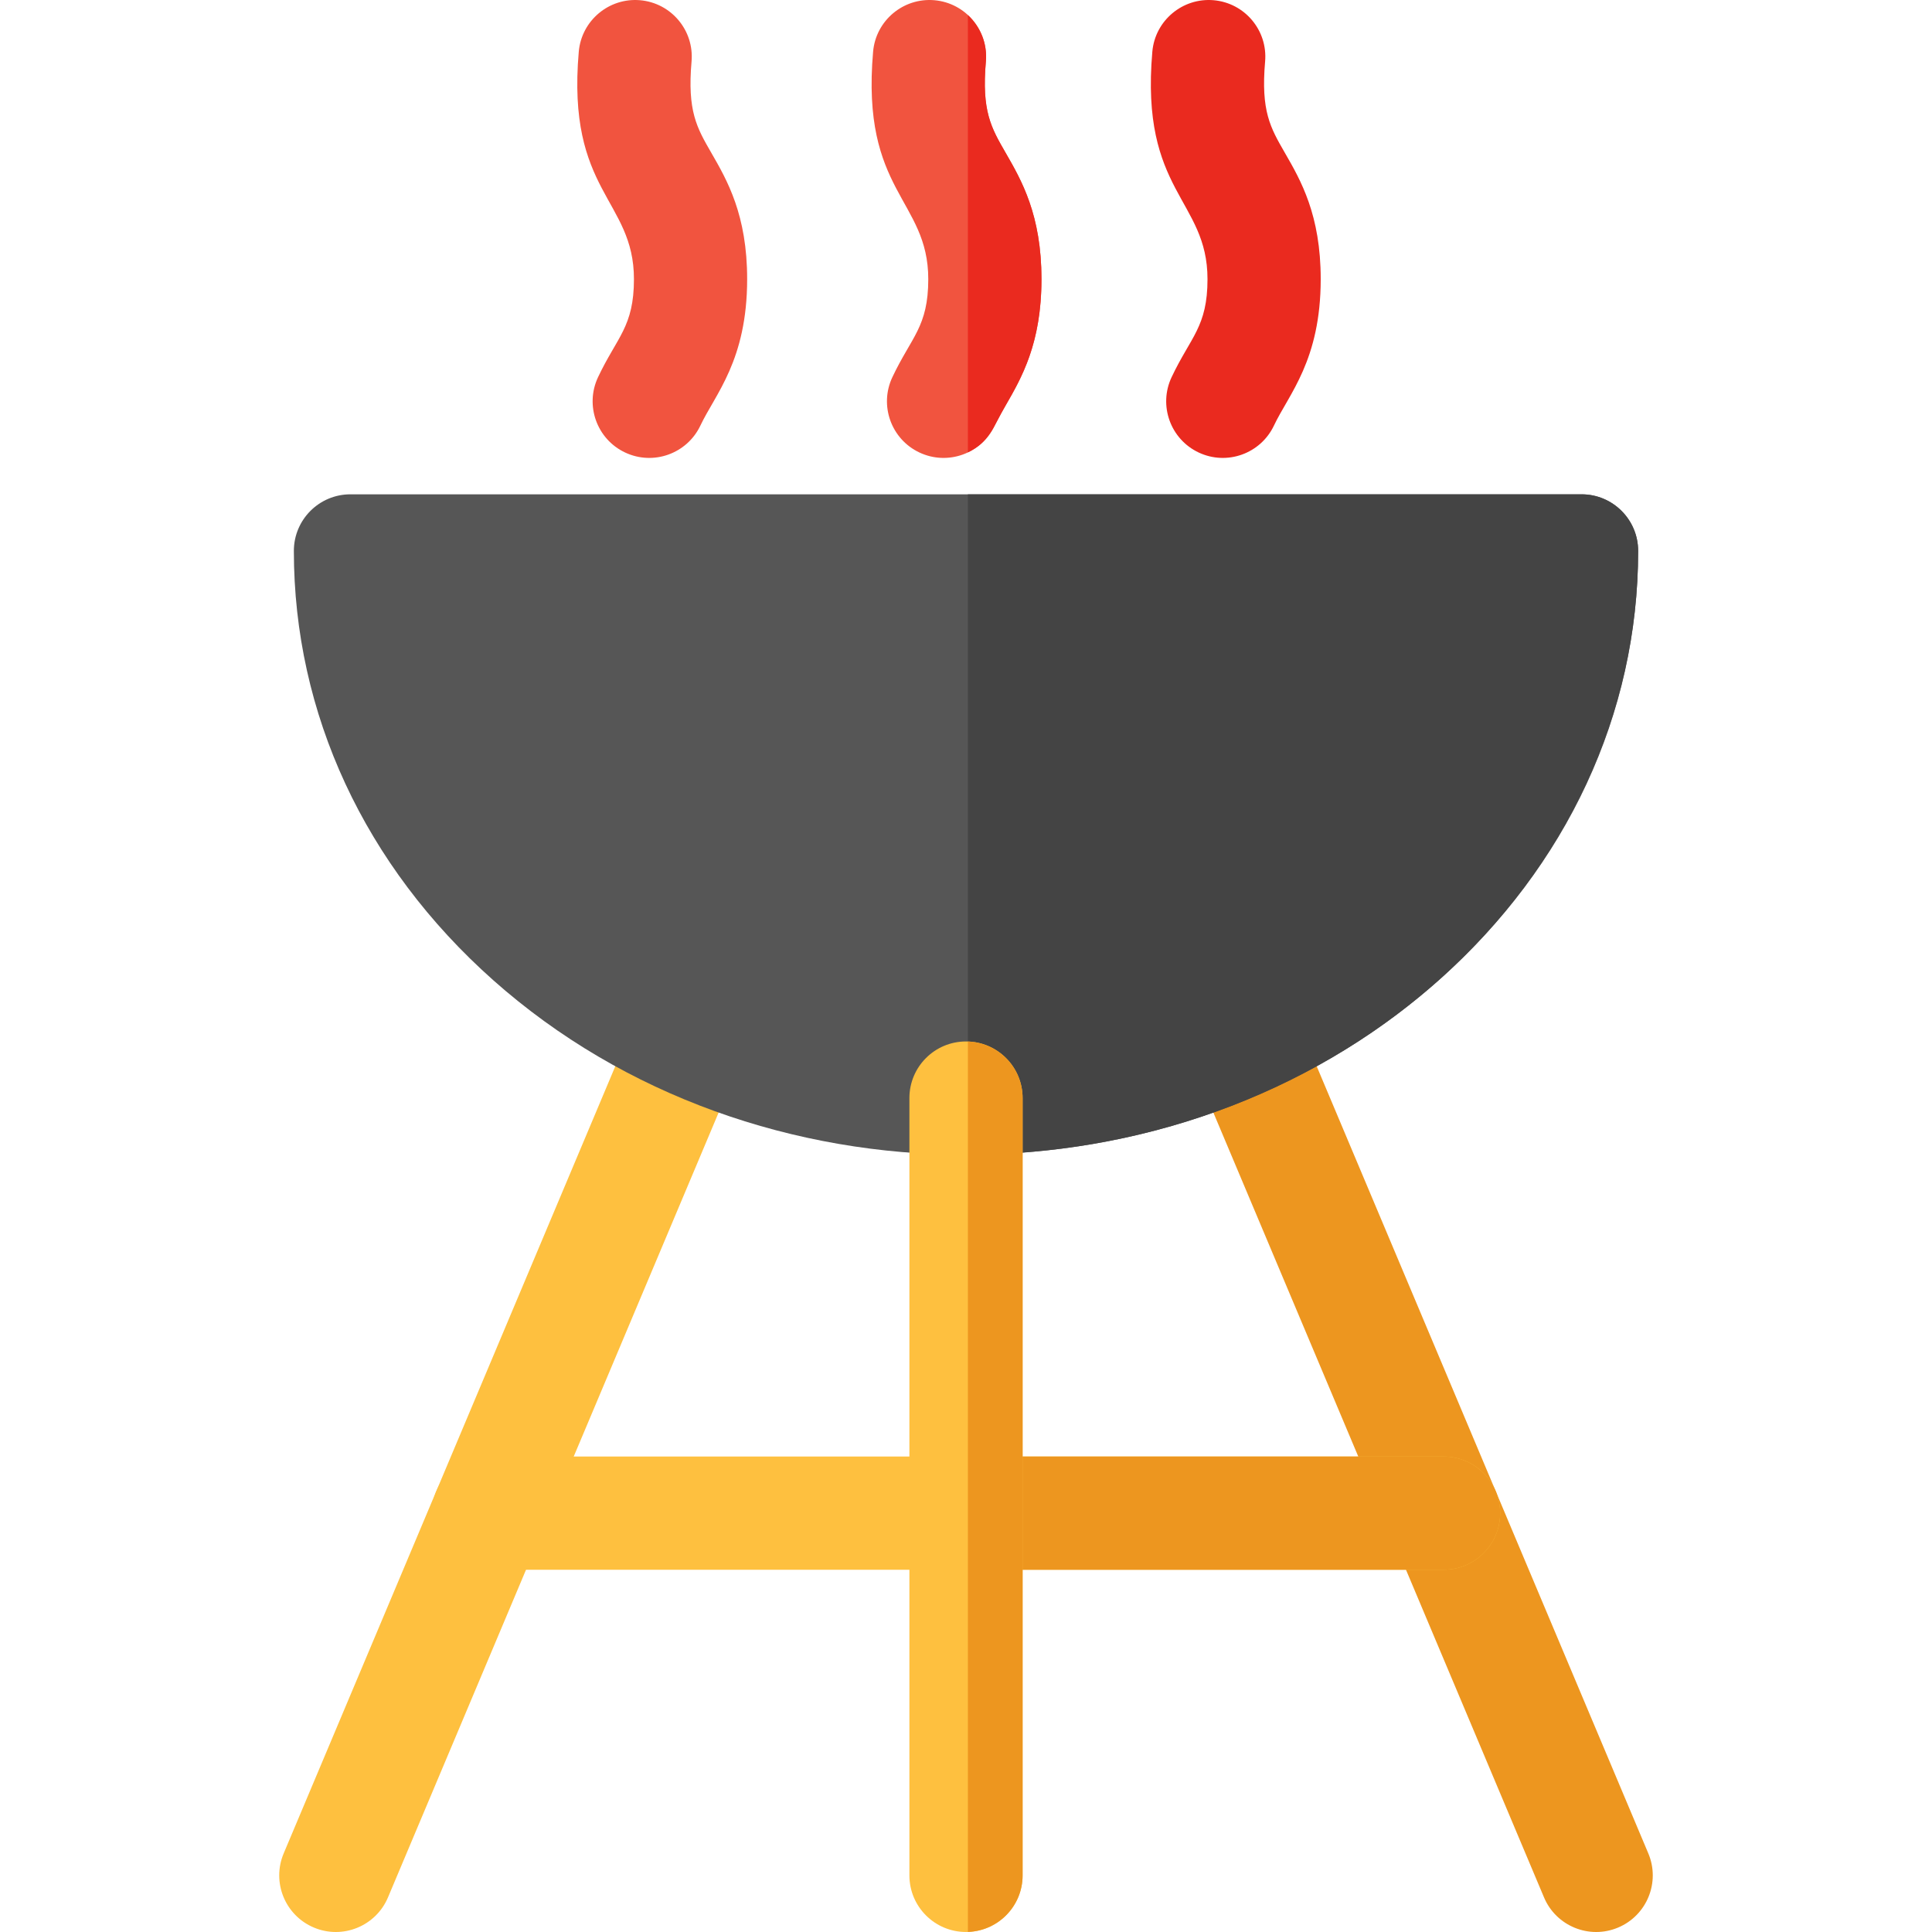 <?xml version="1.0" encoding="iso-8859-1"?>
<!-- Generator: Adobe Illustrator 21.0.0, SVG Export Plug-In . SVG Version: 6.00 Build 0)  -->
<svg xmlns="http://www.w3.org/2000/svg" xmlns:xlink="http://www.w3.org/1999/xlink" version="1.1" id="Capa_1" x="0px" y="0px" viewBox="0 0 512.001 512.001" style="enable-background:new 0 0 512.001 512.001;" xml:space="preserve" width="512" height="512">
<g>
	<path style="fill:#FEC03F;" d="M83.178,510.821c-7.635-3.216-11.217-12.013-8-19.647l93.353-221.584   c3.216-7.634,12.012-11.216,19.646-8s11.217,12.013,8,19.647l-93.353,221.584C99.607,510.456,90.81,514.037,83.178,510.821z"/>
	<path style="fill:#ED961F;" d="M409.177,502.821l-93.353-221.584c-3.217-7.634,0.365-16.431,8-19.647s16.431,0.365,19.646,8   l93.353,221.584c3.217,7.634-0.365,16.431-8,19.647C421.192,514.037,412.394,510.457,409.177,502.821z"/>
	<path style="fill:#FEC03F;" d="M382.556,415.998H129.445c-8.284,0-15-6.716-15-15s6.716-15,15-15h253.111c8.284,0,15,6.716,15,15   S390.841,415.998,382.556,415.998z"/>
	<path style="fill:#ED961F;" d="M382.556,385.998H256.501v30h126.056c8.284,0,15-6.716,15-15S390.841,385.998,382.556,385.998z"/>
	<path style="fill:#565656;" d="M419.126,130.998H92.876c-8.284,0-15,6.716-15,15c0,43.075,18.756,83.469,52.813,113.742   c69.428,61.715,181.18,61.729,250.625,0c34.057-30.273,52.813-70.667,52.813-113.742   C434.126,137.713,427.41,130.998,419.126,130.998z"/>
	<path style="fill:#444444;" d="M419.126,130.998H256.501v174.995c99.214-0.244,177.625-72.61,177.625-159.995   C434.126,137.713,427.41,130.998,419.126,130.998z"/>
	<path style="fill:#F1543F;" d="M243.656,119.916c-7.492-3.535-10.7-12.474-7.166-19.966c5.041-10.685,9.511-13.337,9.511-25.978   c0-21.152-17.871-23.046-14.621-60.277c0.721-8.253,8.005-14.352,16.248-13.639c8.253,0.721,14.359,7.995,13.639,16.248   c-1.146,13.13,1.389,17.524,5.227,24.175c4.236,7.341,9.508,16.477,9.508,33.492c0,21.539-8.486,30.522-12.378,38.778   C260.089,120.24,251.152,123.452,243.656,119.916z"/>
	<path style="fill:#EA2A1F;" d="M266.493,40.48c-3.838-6.651-6.373-11.045-5.227-24.175c0.419-4.803-1.483-9.263-4.766-12.305   v115.886c5.711-2.715,6.64-6.612,9.992-12.421c4.236-7.341,9.508-16.478,9.508-33.493S270.729,47.821,266.493,40.48z"/>
	<path style="fill:#F1543F;" d="M165.656,119.916c-7.492-3.535-10.7-12.474-7.166-19.966c5.041-10.685,9.511-13.337,9.511-25.978   c0-21.152-17.871-23.046-14.621-60.277c0.721-8.253,8.018-14.352,16.248-13.639c8.253,0.721,14.359,7.995,13.639,16.248   c-1.146,13.13,1.389,17.524,5.227,24.175c4.236,7.341,9.508,16.477,9.508,33.492c0,21.539-8.486,30.522-12.378,38.778   C182.089,120.24,173.152,123.452,165.656,119.916z"/>
	<path style="fill:#FEC03F;" d="M256.001,511.998c-8.284,0-15-6.716-15-15v-206c0-8.284,6.716-15,15-15c8.284,0,15,6.716,15,15v206   C271.001,505.282,264.285,511.998,256.001,511.998z"/>
	<path style="fill:#ED961F;" d="M256.501,276.023v235.949c8.051-0.266,14.5-6.859,14.5-14.975v-206   C271.001,282.882,264.552,276.289,256.501,276.023z"/>
	<path style="fill:#EA2A1F;" d="M317.656,119.916c-7.492-3.535-10.7-12.474-7.166-19.966c5.041-10.685,9.511-13.337,9.511-25.978   c0-21.152-17.871-23.046-14.621-60.277c0.721-8.253,8.018-14.352,16.248-13.639c8.253,0.721,14.359,7.995,13.639,16.248   c-1.146,13.13,1.389,17.524,5.227,24.175c4.236,7.341,9.508,16.477,9.508,33.492c0,21.539-8.486,30.522-12.378,38.778   C334.089,120.24,325.152,123.452,317.656,119.916z"/>
</g>















</svg>
